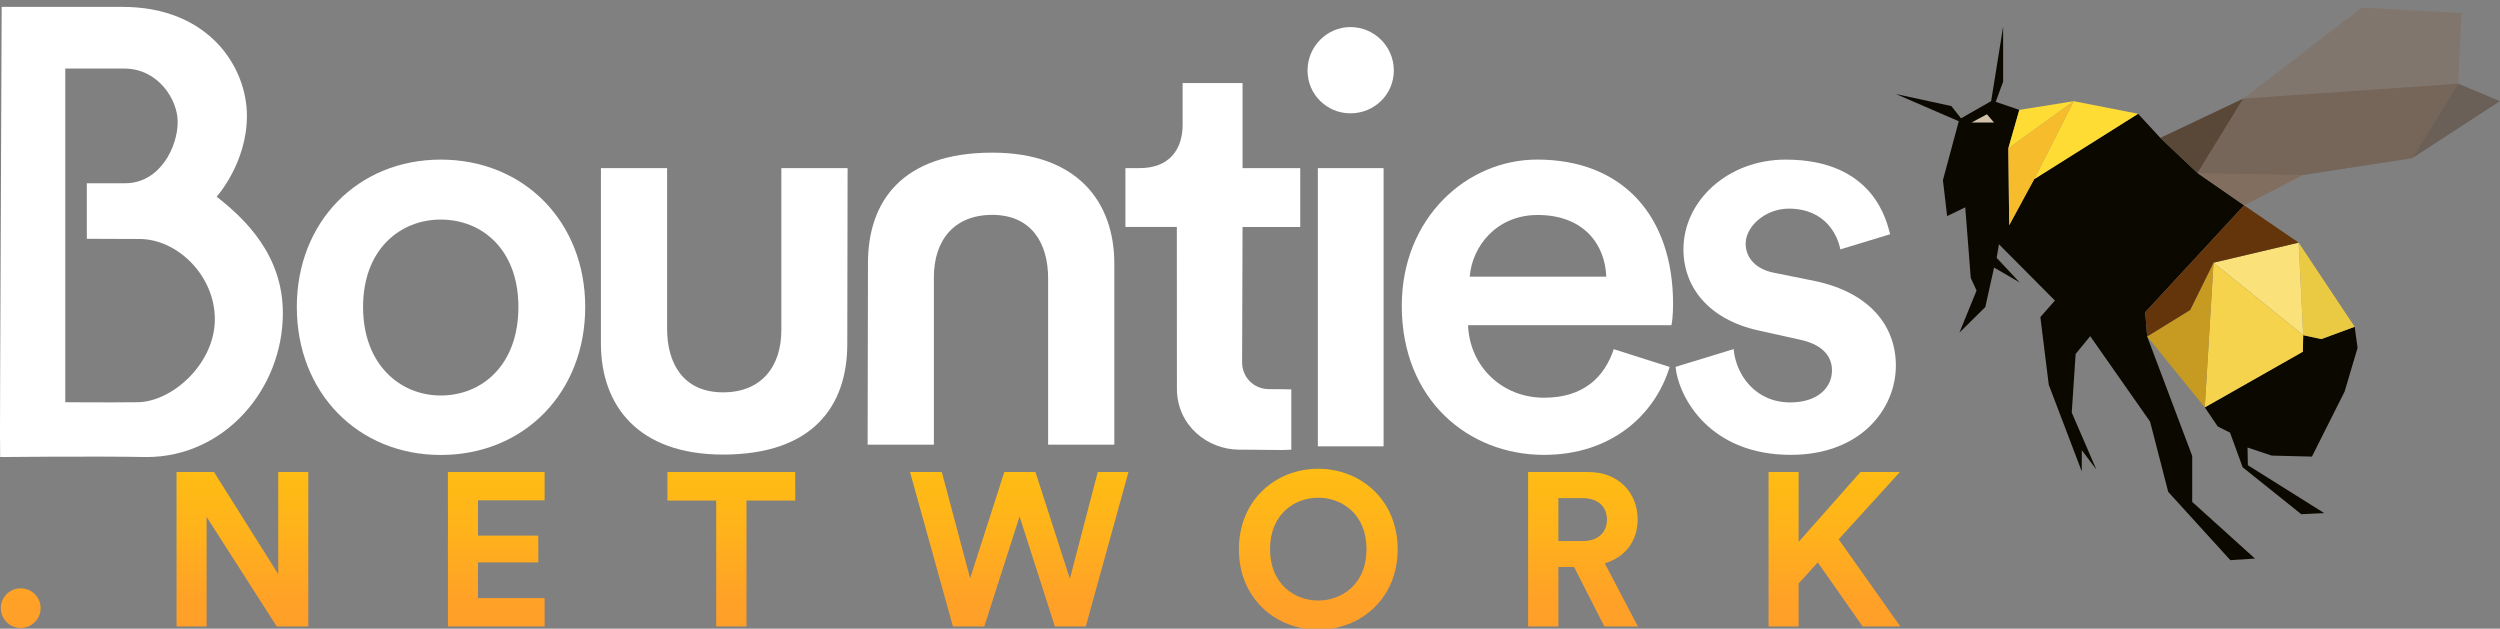<?xml version="1.0" encoding="utf-8"?>
<!-- Generator: Adobe Illustrator 16.0.4, SVG Export Plug-In . SVG Version: 6.00 Build 0)  -->
<!DOCTYPE svg PUBLIC "-//W3C//DTD SVG 1.1//EN" "http://www.w3.org/Graphics/SVG/1.1/DTD/svg11.dtd">
<svg version="1.1" id="Layer_1" xmlns="http://www.w3.org/2000/svg" xmlns:xlink="http://www.w3.org/1999/xlink" x="0px" y="0px"
	 width="681.969px" height="171.5px" viewBox="0 0 681.969 171.5" enable-background="new 0 0 681.969 171.5" xml:space="preserve">
<rect x="0" y="0" width="681.969" height="171.5" fill="#808080" stroke="none"/>
<path fill="#FFFFFF" d="M159.641,83.737c0,23.366-16.666,40.37-39.414,40.37c-22.587,0-39.261-16.978-39.261-40.37
	c0-23.22,16.656-40.197,39.261-40.197C142.971,43.54,159.641,60.52,159.641,83.737z M141.415,83.737
	c0-15.734-9.971-23.842-21.187-23.842c-11.061,0-21.188,8.108-21.188,23.842c0,15.737,10.127,24.15,21.188,24.15
	C131.441,107.887,141.415,99.628,141.415,83.737z"/>
<path fill="#FFFFFF" d="M197.237,124c-23.269,0-33.314-13.468-33.314-30.292V45.872h18.055v43.857
	c0,9.346,4.369,17.298,15.271,17.298c10.439,0,15.892-7.009,15.892-16.975V45.872h18.074l-0.087,47.959
	C231.133,110.755,221.735,124,197.237,124z"/>
<path fill="#FFFFFF" d="M338.95,45.872h15.737v16.049H338.95l-0.119,36.963c0,3.623,2.778,7.275,7.438,7.275
	c3.316,0,1.81,0,5.983,0.057v16.445c-2.812,0.213-7.64,0-14.177,0c-8.63,0-17.028-6.538-17.028-16.659l-0.021-44.096h-14.023V45.858
	h3.909c8.103,0,11.695-5.138,11.695-11.838V22.655h16.35L338.95,45.872L338.95,45.872z"/>
<path fill="#FFFFFF" d="M368.373,7.386c6.528,0,11.845,5.301,11.845,11.845c0,6.542-5.316,11.685-11.845,11.685
	c-6.402,0-11.695-5.133-11.695-11.685C356.685,12.684,361.98,7.386,368.373,7.386z M359.492,121.756V45.872h17.933v75.884H359.492
	L359.492,121.756z"/>
<path fill="#FFFFFF" d="M455.463,100.098c-4.042,13.237-16.046,23.985-34.277,23.985c-20.568,0-38.798-14.948-38.798-40.668
	c0-23.984,17.747-39.885,36.926-39.885c23.375,0,37.081,15.428,37.081,39.413c0,2.964-0.309,5.445-0.466,5.768h-55.47
	c0.486,11.534,9.52,19.782,20.739,19.782c10.914,0,16.522-5.77,19.015-13.24L455.463,100.098z M438.17,75.478
	c-0.315-8.886-6.234-16.833-18.705-16.833c-11.372,0-17.937,8.727-18.541,16.833H438.17z"/>
<path fill="#FFFFFF" d="M502.023,68.03c-0.713-3.694-3.941-11.115-14.07-11.115c-6.388,0-11.758,4.853-11.758,9.531
	c0,4.044,2.964,7.011,7.631,7.94l11.523,2.324c14.332,3.118,21.82,11.839,21.82,23.058c0,11.53-9.334,24.311-28.67,24.311
	c-21.964,0-30.511-15.42-31.438-24l15.85-4.842c0.616,6.85,5.787,14.539,15.459,14.539c7.479,0,11.37-4.05,11.37-8.727
	c0-4.05-2.802-7.168-8.882-8.418l-11.219-2.493c-13.405-2.969-20.415-11.701-20.415-22.124c0-13.261,12.135-24.473,27.872-24.473
	c24.413,0,27.662,17.381,28.505,20.357"/>
<path fill="#FFFFFF" d="M270.663,41.642c23.269,0,33.311,13.468,33.311,30.292v49.365h-18.06V75.913
	c0-9.344-4.364-17.297-15.261-17.297c-10.439,0-15.9,7.012-15.9,16.976v45.702h-18.074l0.094-49.497
	C236.757,54.892,246.162,41.642,270.663,41.642z"/>
<path fill="#FFFFFF" d="M33.402,1.878c23.503,0,33.956,16.339,33.956,29.721c0,12.921-8.255,22.051-8.255,22.051
	c7.816,6.13,18.056,15.929,18.056,31.776c0,20.711-15.9,39.248-37.183,39.248c-13.96-0.269-39.934,0-39.934,0
	c-0.094-8.793-0.056-4.562,0.414-122.797H33.402L33.402,1.878z M29.828,49.993h4.265c9.583,0,14.379-9.958,14.379-16.74
	c0-6.219-5.443-14.549-14.541-14.549H17.805v31.289v0.416v14.682c0,0,0,39.589,0,44.631c0-0.004,10.988,0.106,19.948,0
	c9.552-0.274,21.024-10.827,20.858-22.898c-0.16-11.873-10.377-21.63-20.562-21.63L23.684,65.14V49.993H29.828L29.828,49.993z"/>
<path fill="#FFFFFF" d="M502.023,68.03"/>
<g>
	<polygon fill="#0B0800" points="545.281,66.625 560.555,81.989 556.584,86.493 558.877,104.946 567.883,128.611 567.883,122.785 
		571.859,128.082 565.146,112.539 566.208,96.557 570.18,91.702 586.515,115.013 591.462,134.176 608.414,152.807 615.126,152.365 
		598.007,136.912 598.007,124.375 585.721,91.792 585.191,85.167 612.172,56.018 599.462,47.213 589.308,37.615 583.247,31.039 
		554.904,48.876 548.087,61.445 547.841,40.487 550.843,29.98 544.396,27.772 546.427,22.295 546.427,7.287 543.159,27.595 
		534.947,32.276 532.295,28.933 517.159,25.646 534.331,33.07 530.005,49.141 531.151,58.942 536.096,56.559 537.597,75.808 
		539.187,79.252 534.507,90.731 541.57,83.755 543.955,72.982 550.931,77.045 544.662,70.333 	"/>
	<polygon fill="#0B0800" points="601.439,111.128 604.97,116.338 608.326,118.017 611.771,127.465 627.752,140.268 634.022,139.971 
		613.185,126.904 613.097,122.078 619.718,124.284 630.666,124.551 639.586,106.803 643.118,94.881 642.322,89.142 633.227,92.496 
		628.283,91.438 628.193,95.941 	"/>
	<polygon fill="#F7BC2C" points="548.087,61.445 554.904,48.876 565.677,27.595 547.841,40.487 	"/>
	<polygon fill="#FEDC33" points="565.677,27.595 583.247,31.039 554.904,48.876 	"/>
	<polygon fill="#FEDC33" points="547.841,40.487 565.677,27.595 550.843,29.98 	"/>
	<polygon fill="#EACA42" points="627.045,66.183 642.322,89.142 633.227,92.496 628.283,91.438 	"/>
	<polygon fill="#FBE179" points="627.045,66.183 628.283,91.438 603.823,71.658 	"/>
	<polygon fill="#F6D34C" points="603.823,71.658 601.439,111.128 628.193,95.941 628.283,91.438 	"/>
	<polygon fill="#C79B22" points="603.823,71.658 601.439,111.128 585.721,91.792 597.466,84.551 	"/>
	<polygon fill="#64350B" points="627.045,66.183 603.823,71.658 597.466,84.551 585.721,91.792 585.191,85.167 612.172,56.018 	"/>
	<polygon opacity="0.9" fill="#554130" points="611.944,26.89 589.308,37.615 599.462,47.213 	"/>
	<polygon opacity="0.9" fill="#826C5B" points="628.283,47.696 599.462,47.213 612.172,56.018 	"/>
	<polygon opacity="0.5" fill="#554130" points="628.283,47.696 599.462,47.213 611.944,26.89 670.577,22.828 658.04,43.136 	"/>
	<polygon opacity="0.5" fill="#554130" points="658.04,43.136 670.577,22.828 681.969,27.595 	"/>
	<polygon opacity="0.5" fill="#826C5B" points="611.944,26.89 644.266,2.076 671.461,3.577 670.577,22.828 	"/>
	<polygon opacity="0.5" fill="#826C5B" points="628.283,47.696 599.462,47.213 611.944,26.89 670.577,22.828 658.04,43.136 	"/>
	<polygon fill="#D2C2AB" points="542.012,31.171 543.955,33.434 537.792,33.434 	"/>
</g>
<g>
	<linearGradient id="SVGID_1_" gradientUnits="userSpaceOnUse" x1="5.653" y1="125.824" x2="5.653" y2="178.11">
		<stop  offset="0" style="stop-color:#FFBE12"/>
		<stop  offset="0.388" style="stop-color:#FFB21B"/>
		<stop  offset="0.463" style="stop-color:#FFAD1F"/>
		<stop  offset="0.724" style="stop-color:#FFA127"/>
		<stop  offset="0.984" style="stop-color:#FF9D2A"/>
	</linearGradient>
	<path fill="url(#SVGID_1_)" d="M5.624,160.485c3.029,0,5.465,2.437,5.465,5.407s-2.437,5.406-5.465,5.406
		c-2.971,0-5.406-2.436-5.406-5.406S2.652,160.485,5.624,160.485z"/>
	<linearGradient id="SVGID_2_" gradientUnits="userSpaceOnUse" x1="66.13" y1="125.83" x2="66.13" y2="178.109">
		<stop  offset="0" style="stop-color:#FFBE12"/>
		<stop  offset="0.388" style="stop-color:#FFB21B"/>
		<stop  offset="0.463" style="stop-color:#FFAD1F"/>
		<stop  offset="0.724" style="stop-color:#FFA127"/>
		<stop  offset="0.984" style="stop-color:#FF9D2A"/>
	</linearGradient>
	<path fill="url(#SVGID_2_)" d="M75.488,170.883l-19.129-29.882v29.882H48.16v-42.12h10.218l17.525,27.862v-27.862h8.198v42.12
		H75.488z"/>
	<linearGradient id="SVGID_3_" gradientUnits="userSpaceOnUse" x1="135.373" y1="125.83" x2="135.373" y2="178.109">
		<stop  offset="0" style="stop-color:#FFBE12"/>
		<stop  offset="0.388" style="stop-color:#FFB21B"/>
		<stop  offset="0.463" style="stop-color:#FFAD1F"/>
		<stop  offset="0.724" style="stop-color:#FFA127"/>
		<stop  offset="0.984" style="stop-color:#FF9D2A"/>
	</linearGradient>
	<path fill="url(#SVGID_3_)" d="M122.184,170.883v-42.12h26.377v7.724h-18.178v9.623h16.455v7.307h-16.455v9.743h18.178v7.724
		H122.184z"/>
	<linearGradient id="SVGID_4_" gradientUnits="userSpaceOnUse" x1="199.503" y1="125.83" x2="199.503" y2="178.109">
		<stop  offset="0" style="stop-color:#FFBE12"/>
		<stop  offset="0.388" style="stop-color:#FFB21B"/>
		<stop  offset="0.463" style="stop-color:#FFAD1F"/>
		<stop  offset="0.724" style="stop-color:#FFA127"/>
		<stop  offset="0.984" style="stop-color:#FF9D2A"/>
	</linearGradient>
	<path fill="url(#SVGID_4_)" d="M203.632,136.546v34.337h-8.258v-34.337h-13.307v-7.783h34.871v7.783H203.632z"/>
	<linearGradient id="SVGID_5_" gradientUnits="userSpaceOnUse" x1="278.041" y1="125.83" x2="278.041" y2="178.109">
		<stop  offset="0" style="stop-color:#FFBE12"/>
		<stop  offset="0.388" style="stop-color:#FFB21B"/>
		<stop  offset="0.463" style="stop-color:#FFAD1F"/>
		<stop  offset="0.724" style="stop-color:#FFA127"/>
		<stop  offset="0.984" style="stop-color:#FF9D2A"/>
	</linearGradient>
	<path fill="url(#SVGID_5_)" d="M299.458,128.763h8.375l-11.644,42.12h-8.437l-9.625-30.002l-9.624,30.002h-8.554l-11.704-42.12
		h8.673l7.724,28.991l9.327-28.991h8.494l9.388,29.11L299.458,128.763z"/>
	<linearGradient id="SVGID_6_" gradientUnits="userSpaceOnUse" x1="359.609" y1="125.828" x2="359.609" y2="178.108">
		<stop  offset="0" style="stop-color:#FFBE12"/>
		<stop  offset="0.388" style="stop-color:#FFB21B"/>
		<stop  offset="0.463" style="stop-color:#FFAD1F"/>
		<stop  offset="0.724" style="stop-color:#FFA127"/>
		<stop  offset="0.984" style="stop-color:#FF9D2A"/>
	</linearGradient>
	<path fill="url(#SVGID_6_)" d="M359.58,127.87c11.467,0,21.684,8.378,21.684,21.981c0,13.546-10.217,21.922-21.684,21.922
		c-11.405,0-21.624-8.376-21.624-21.922C337.956,136.248,348.175,127.87,359.58,127.87z M359.58,163.813
		c6.536,0,13.19-4.517,13.19-14.021c0-9.505-6.654-14.02-13.19-14.02c-6.475,0-13.129,4.515-13.129,14.02
		C346.451,159.297,353.105,163.813,359.58,163.813z"/>
	<linearGradient id="SVGID_7_" gradientUnits="userSpaceOnUse" x1="431.822" y1="125.83" x2="431.822" y2="178.109">
		<stop  offset="0" style="stop-color:#FFBE12"/>
		<stop  offset="0.388" style="stop-color:#FFB21B"/>
		<stop  offset="0.463" style="stop-color:#FFAD1F"/>
		<stop  offset="0.724" style="stop-color:#FFA127"/>
		<stop  offset="0.984" style="stop-color:#FF9D2A"/>
	</linearGradient>
	<path fill="url(#SVGID_7_)" d="M429.386,154.664h-4.277v16.219h-8.257v-42.12h16.457c8.197,0,13.424,5.644,13.424,12.95
		c0,5.882-3.444,10.337-8.97,11.941l9.029,17.229h-9.147L429.386,154.664z M431.763,147.595c4.158,0,6.595-2.375,6.595-5.823
		c0-3.562-2.437-5.88-6.595-5.88h-6.654v11.703H431.763z"/>
	<linearGradient id="SVGID_8_" gradientUnits="userSpaceOnUse" x1="500.41" y1="125.83" x2="500.41" y2="178.109">
		<stop  offset="0" style="stop-color:#FFBE12"/>
		<stop  offset="0.388" style="stop-color:#FFB21B"/>
		<stop  offset="0.463" style="stop-color:#FFAD1F"/>
		<stop  offset="0.724" style="stop-color:#FFA127"/>
		<stop  offset="0.984" style="stop-color:#FF9D2A"/>
	</linearGradient>
	<path fill="url(#SVGID_8_)" d="M495.865,153.416l-5.228,5.763v11.704h-8.199v-42.12h8.199v19.069l16.872-19.069h10.752
		l-16.693,18.356l16.812,23.764h-10.276L495.865,153.416z"/>
</g>
</svg>
